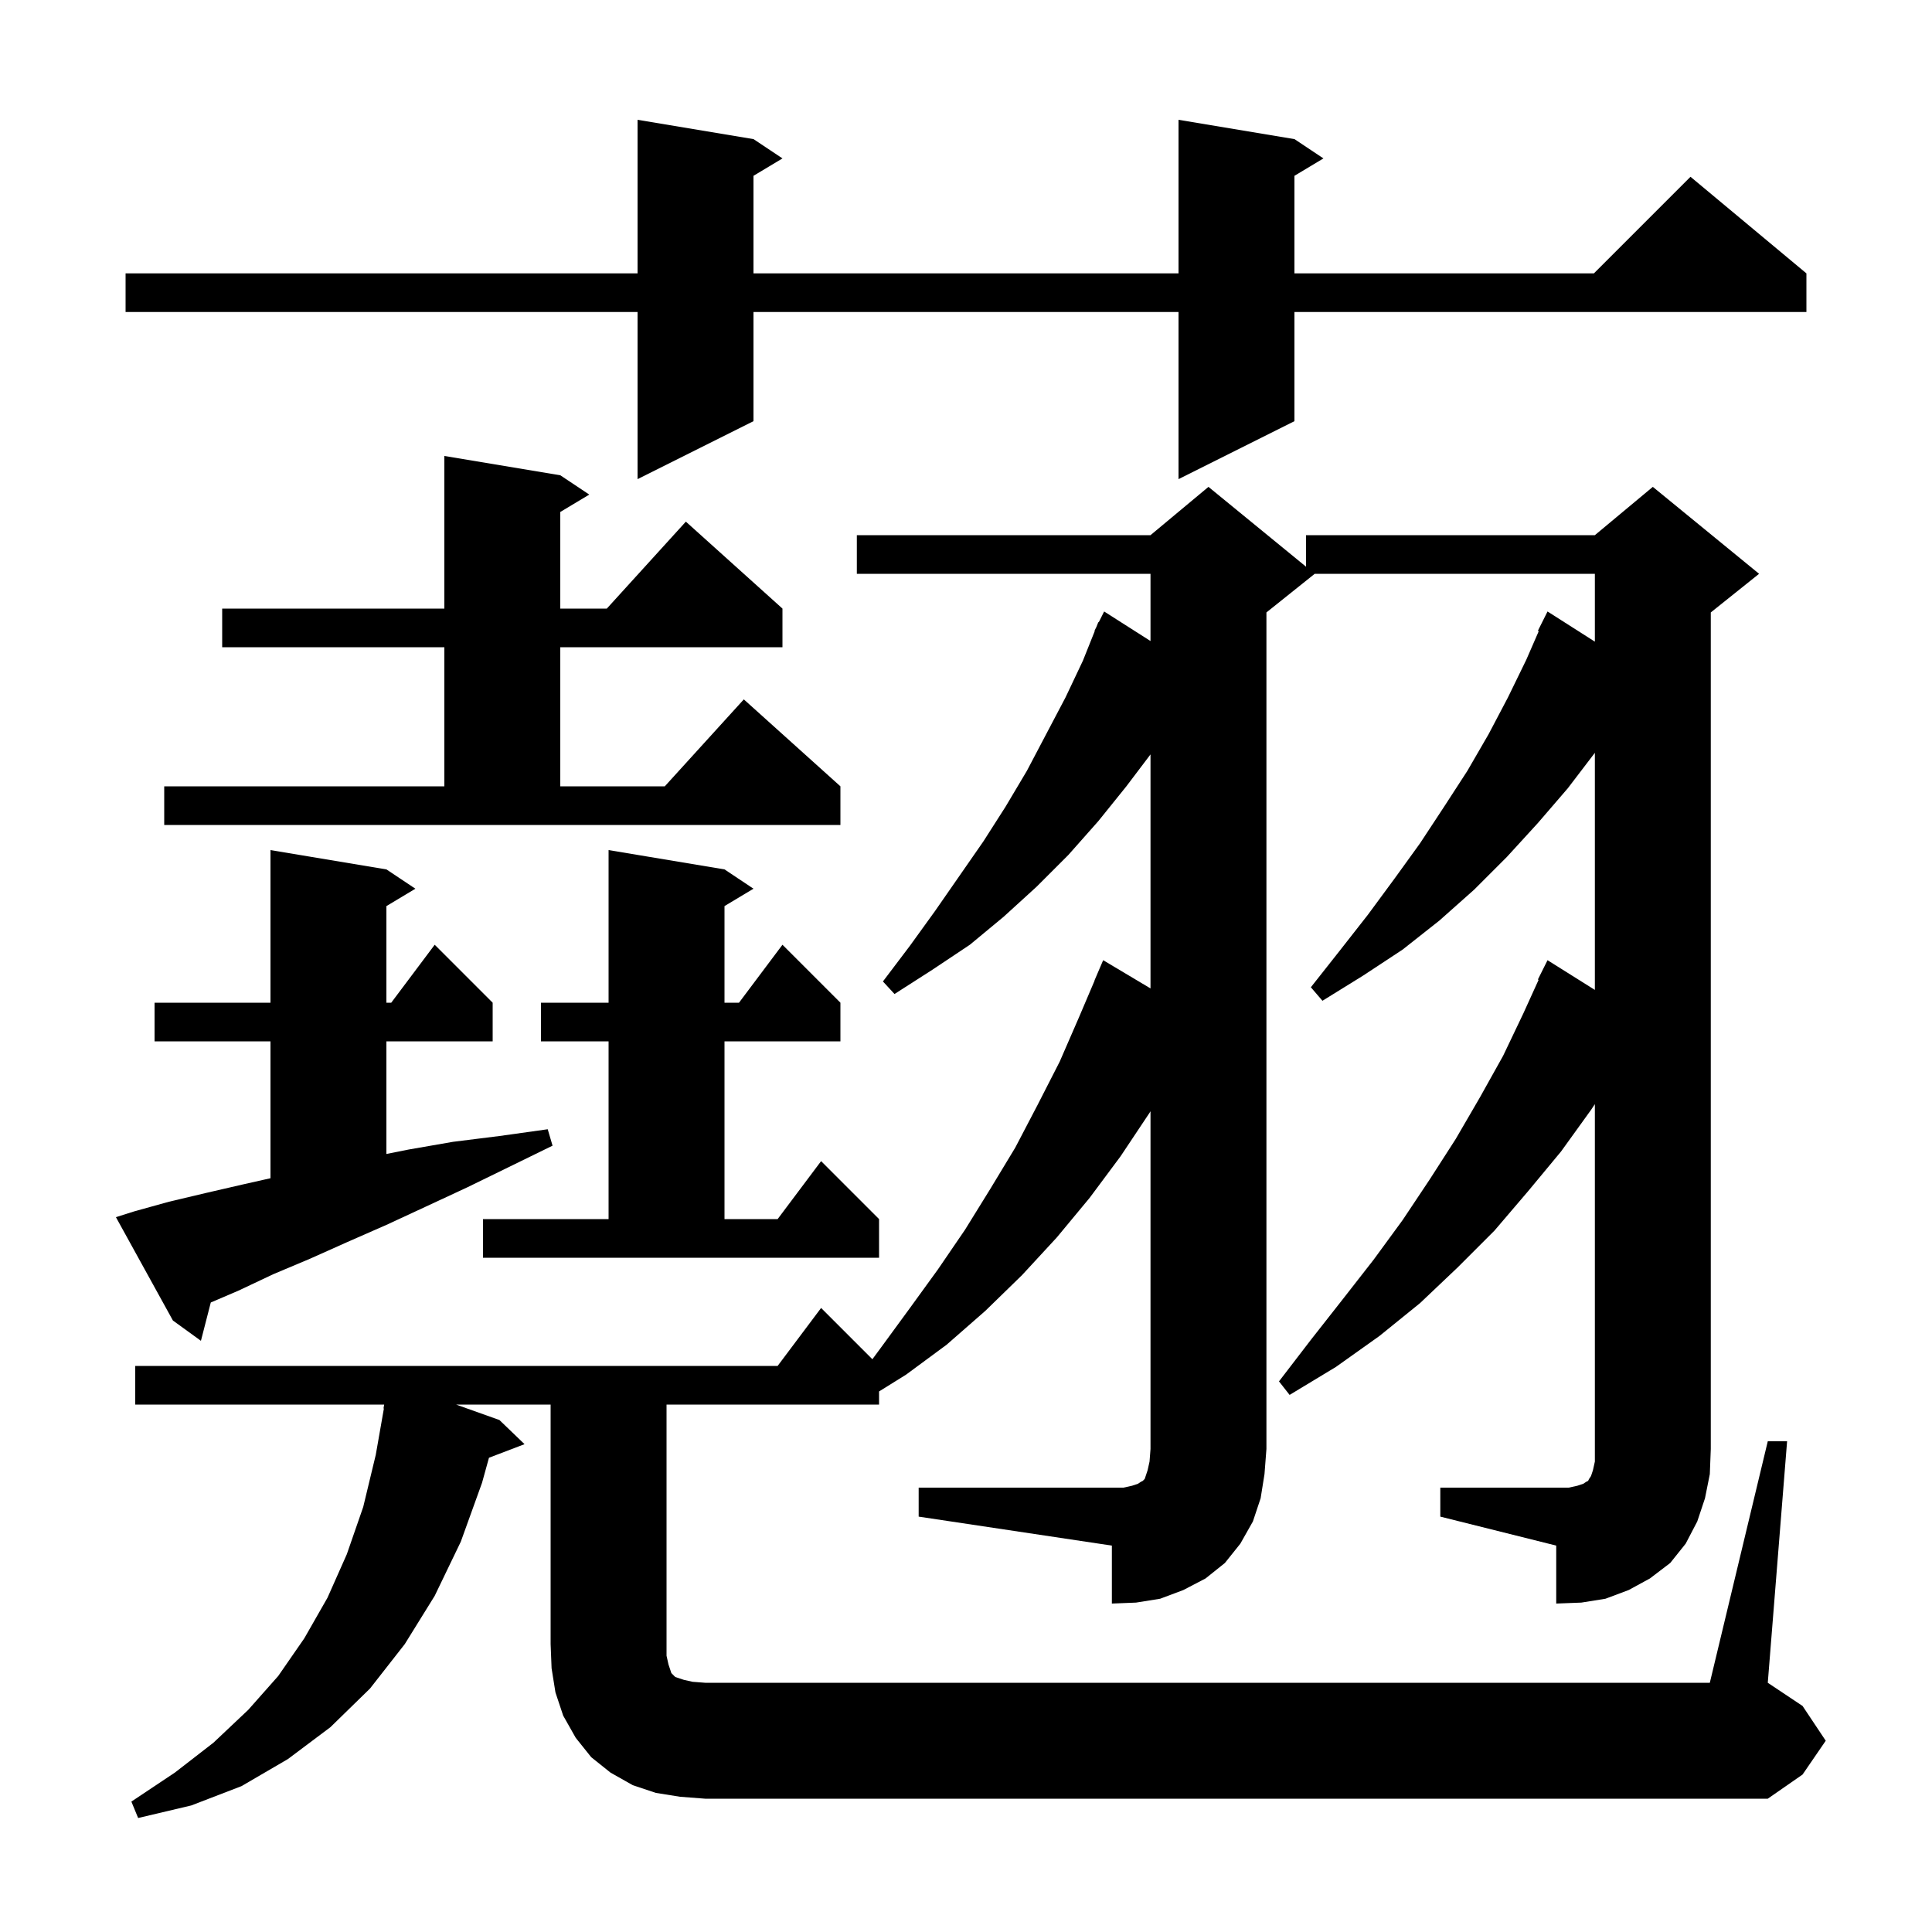 <svg xmlns="http://www.w3.org/2000/svg" xmlns:xlink="http://www.w3.org/1999/xlink" version="1.1" baseProfile="full" viewBox="0 0 200 200" width="200" height="200">
<g fill="black">
<path d="M 95.1 154.0 L 116.3 154.0 L 117.2 153.8 L 117.8 153.6 L 118.1 153.4 L 118.3 153.3 L 118.5 153.1 L 118.8 152.2 L 119.0 151.3 L 119.1 150.0 L 119.1 115.038 L 119.0 115.2 L 116.0 119.7 L 112.8 124.0 L 109.4 128.1 L 105.8 132.0 L 102.0 135.7 L 98.0 139.2 L 93.8 142.3 L 91.0 144.042 L 91.0 145.4 L 69.0 145.4 L 69.0 171.4 L 69.2 172.3 L 69.5 173.2 L 69.9 173.6 L 70.8 173.9 L 71.7 174.1 L 73.0 174.2 L 177.0 174.2 L 183.0 149.2 L 185.0 149.2 L 183.0 174.2 L 186.6 176.6 L 189.0 180.2 L 186.6 183.7 L 183.0 186.2 L 73.0 186.2 L 70.4 186.0 L 67.9 185.6 L 65.5 184.8 L 63.2 183.5 L 61.2 181.9 L 59.6 179.9 L 58.3 177.6 L 57.5 175.2 L 57.1 172.7 L 57.0 170.2 L 57.0 145.4 L 47.212 145.4 L 51.7 147.0 L 54.3 149.5 L 50.618 150.906 L 49.9 153.5 L 47.7 159.6 L 45.0 165.2 L 41.9 170.2 L 38.3 174.8 L 34.2 178.8 L 29.8 182.1 L 25.0 184.9 L 19.8 186.9 L 14.3 188.2 L 13.6 186.5 L 18.1 183.5 L 22.1 180.4 L 25.7 177.0 L 28.8 173.5 L 31.5 169.6 L 33.9 165.4 L 35.9 160.9 L 37.6 156.0 L 38.9 150.6 L 39.741 145.804 L 39.7 145.8 L 39.769 145.4 L 14.0 145.4 L 14.0 141.4 L 80.5 141.4 L 85.0 135.4 L 90.308 140.708 L 91.2 139.5 L 94.2 135.4 L 97.1 131.4 L 99.9 127.3 L 102.5 123.1 L 105.1 118.8 L 107.4 114.4 L 109.7 109.9 L 111.7 105.3 L 113.315 101.505 L 113.3 101.5 L 114.2 99.4 L 119.1 102.321 L 119.1 78.096 L 116.6 81.4 L 113.7 85.0 L 110.6 88.5 L 107.3 91.8 L 103.9 94.9 L 100.4 97.8 L 96.5 100.4 L 92.6 102.9 L 91.4 101.6 L 94.2 97.9 L 96.8 94.3 L 101.8 87.1 L 104.1 83.5 L 106.3 79.8 L 110.3 72.2 L 112.1 68.4 L 113.334 65.314 L 113.3 65.3 L 113.5 64.9 L 113.7 64.4 L 113.74 64.42 L 114.3 63.3 L 119.1 66.359 L 119.1 59.4 L 88.7 59.4 L 88.7 55.4 L 119.1 55.4 L 125.1 50.4 L 135.2 58.664 L 135.2 55.4 L 165.1 55.4 L 171.1 50.4 L 182.1 59.4 L 177.1 63.4 L 177.1 150.0 L 177.0 152.6 L 176.5 155.1 L 175.7 157.5 L 174.5 159.8 L 172.9 161.8 L 170.8 163.4 L 168.6 164.6 L 166.2 165.5 L 163.7 165.9 L 161.1 166.0 L 161.1 160.0 L 149.1 157.0 L 149.1 154.0 L 162.4 154.0 L 163.3 153.8 L 163.9 153.6 L 164.2 153.4 L 164.4 153.3 L 164.5 153.1 L 164.7 152.8 L 164.9 152.2 L 165.1 151.3 L 165.1 114.3 L 164.7 114.9 L 161.6 119.2 L 158.2 123.3 L 154.7 127.4 L 150.9 131.2 L 147.0 134.9 L 142.8 138.3 L 138.3 141.5 L 133.5 144.4 L 132.4 143.0 L 135.7 138.7 L 139.0 134.5 L 142.2 130.4 L 145.2 126.3 L 148.0 122.1 L 150.7 117.9 L 153.2 113.6 L 155.6 109.3 L 157.7 104.9 L 159.277 101.43 L 159.2 101.4 L 160.2 99.4 L 165.1 102.475 L 165.1 77.931 L 162.3 81.6 L 159.2 85.2 L 156.0 88.7 L 152.6 92.1 L 149.0 95.3 L 145.2 98.3 L 141.1 101.0 L 136.9 103.6 L 135.7 102.2 L 138.7 98.4 L 141.6 94.7 L 144.4 90.9 L 147.0 87.3 L 149.5 83.5 L 151.9 79.8 L 154.1 76.0 L 156.1 72.2 L 158.0 68.3 L 159.292 65.337 L 159.2 65.3 L 160.2 63.3 L 165.1 66.423 L 165.1 59.4 L 136.1 59.4 L 131.1 63.4 L 131.1 150.0 L 130.9 152.6 L 130.5 155.1 L 129.7 157.5 L 128.4 159.8 L 126.8 161.8 L 124.8 163.4 L 122.5 164.6 L 120.1 165.5 L 117.6 165.9 L 115.1 166.0 L 115.1 160.0 L 95.1 157.0 Z M 13.9 125.4 L 17.5 124.4 L 21.3 123.5 L 25.2 122.6 L 28.0 121.97 L 28.0 107.8 L 16.0 107.8 L 16.0 103.8 L 28.0 103.8 L 28.0 88.0 L 40.0 90.0 L 43.0 92.0 L 40.0 93.8 L 40.0 103.8 L 40.5 103.8 L 45.0 97.8 L 51.0 103.8 L 51.0 107.8 L 40.0 107.8 L 40.0 119.46 L 42.3 119.0 L 46.9 118.2 L 51.7 117.6 L 56.7 116.9 L 57.2 118.6 L 52.7 120.8 L 48.4 122.9 L 44.1 124.9 L 40.0 126.8 L 35.9 128.6 L 32.1 130.3 L 28.3 131.9 L 24.7 133.6 L 21.82 134.834 L 20.8 138.8 L 17.9 136.7 L 12.0 126.0 Z M 50.0 126.2 L 63.0 126.2 L 63.0 107.8 L 56.0 107.8 L 56.0 103.8 L 63.0 103.8 L 63.0 88.0 L 75.0 90.0 L 78.0 92.0 L 75.0 93.8 L 75.0 103.8 L 76.5 103.8 L 81.0 97.8 L 87.0 103.8 L 87.0 107.8 L 75.0 107.8 L 75.0 126.2 L 80.5 126.2 L 85.0 120.2 L 91.0 126.2 L 91.0 130.2 L 50.0 130.2 Z M 17.0 81.4 L 46.0 81.4 L 46.0 67.0 L 23.0 67.0 L 23.0 63.0 L 46.0 63.0 L 46.0 47.2 L 58.0 49.2 L 61.0 51.2 L 58.0 53.0 L 58.0 63.0 L 62.818 63.0 L 71.0 54.0 L 81.0 63.0 L 81.0 67.0 L 58.0 67.0 L 58.0 81.4 L 68.818 81.4 L 77.0 72.4 L 87.0 81.4 L 87.0 85.4 L 17.0 85.4 Z M 134.0 14.4 L 137.0 16.4 L 134.0 18.2 L 134.0 28.3 L 165.0 28.3 L 175.0 18.3 L 187.0 28.3 L 187.0 32.3 L 134.0 32.3 L 134.0 43.6 L 122.0 49.6 L 122.0 32.3 L 78.0 32.3 L 78.0 43.6 L 66.0 49.6 L 66.0 32.3 L 13.0 32.3 L 13.0 28.3 L 66.0 28.3 L 66.0 12.4 L 78.0 14.4 L 81.0 16.4 L 78.0 18.2 L 78.0 28.3 L 122.0 28.3 L 122.0 12.4 Z " />
</g>
</svg>
